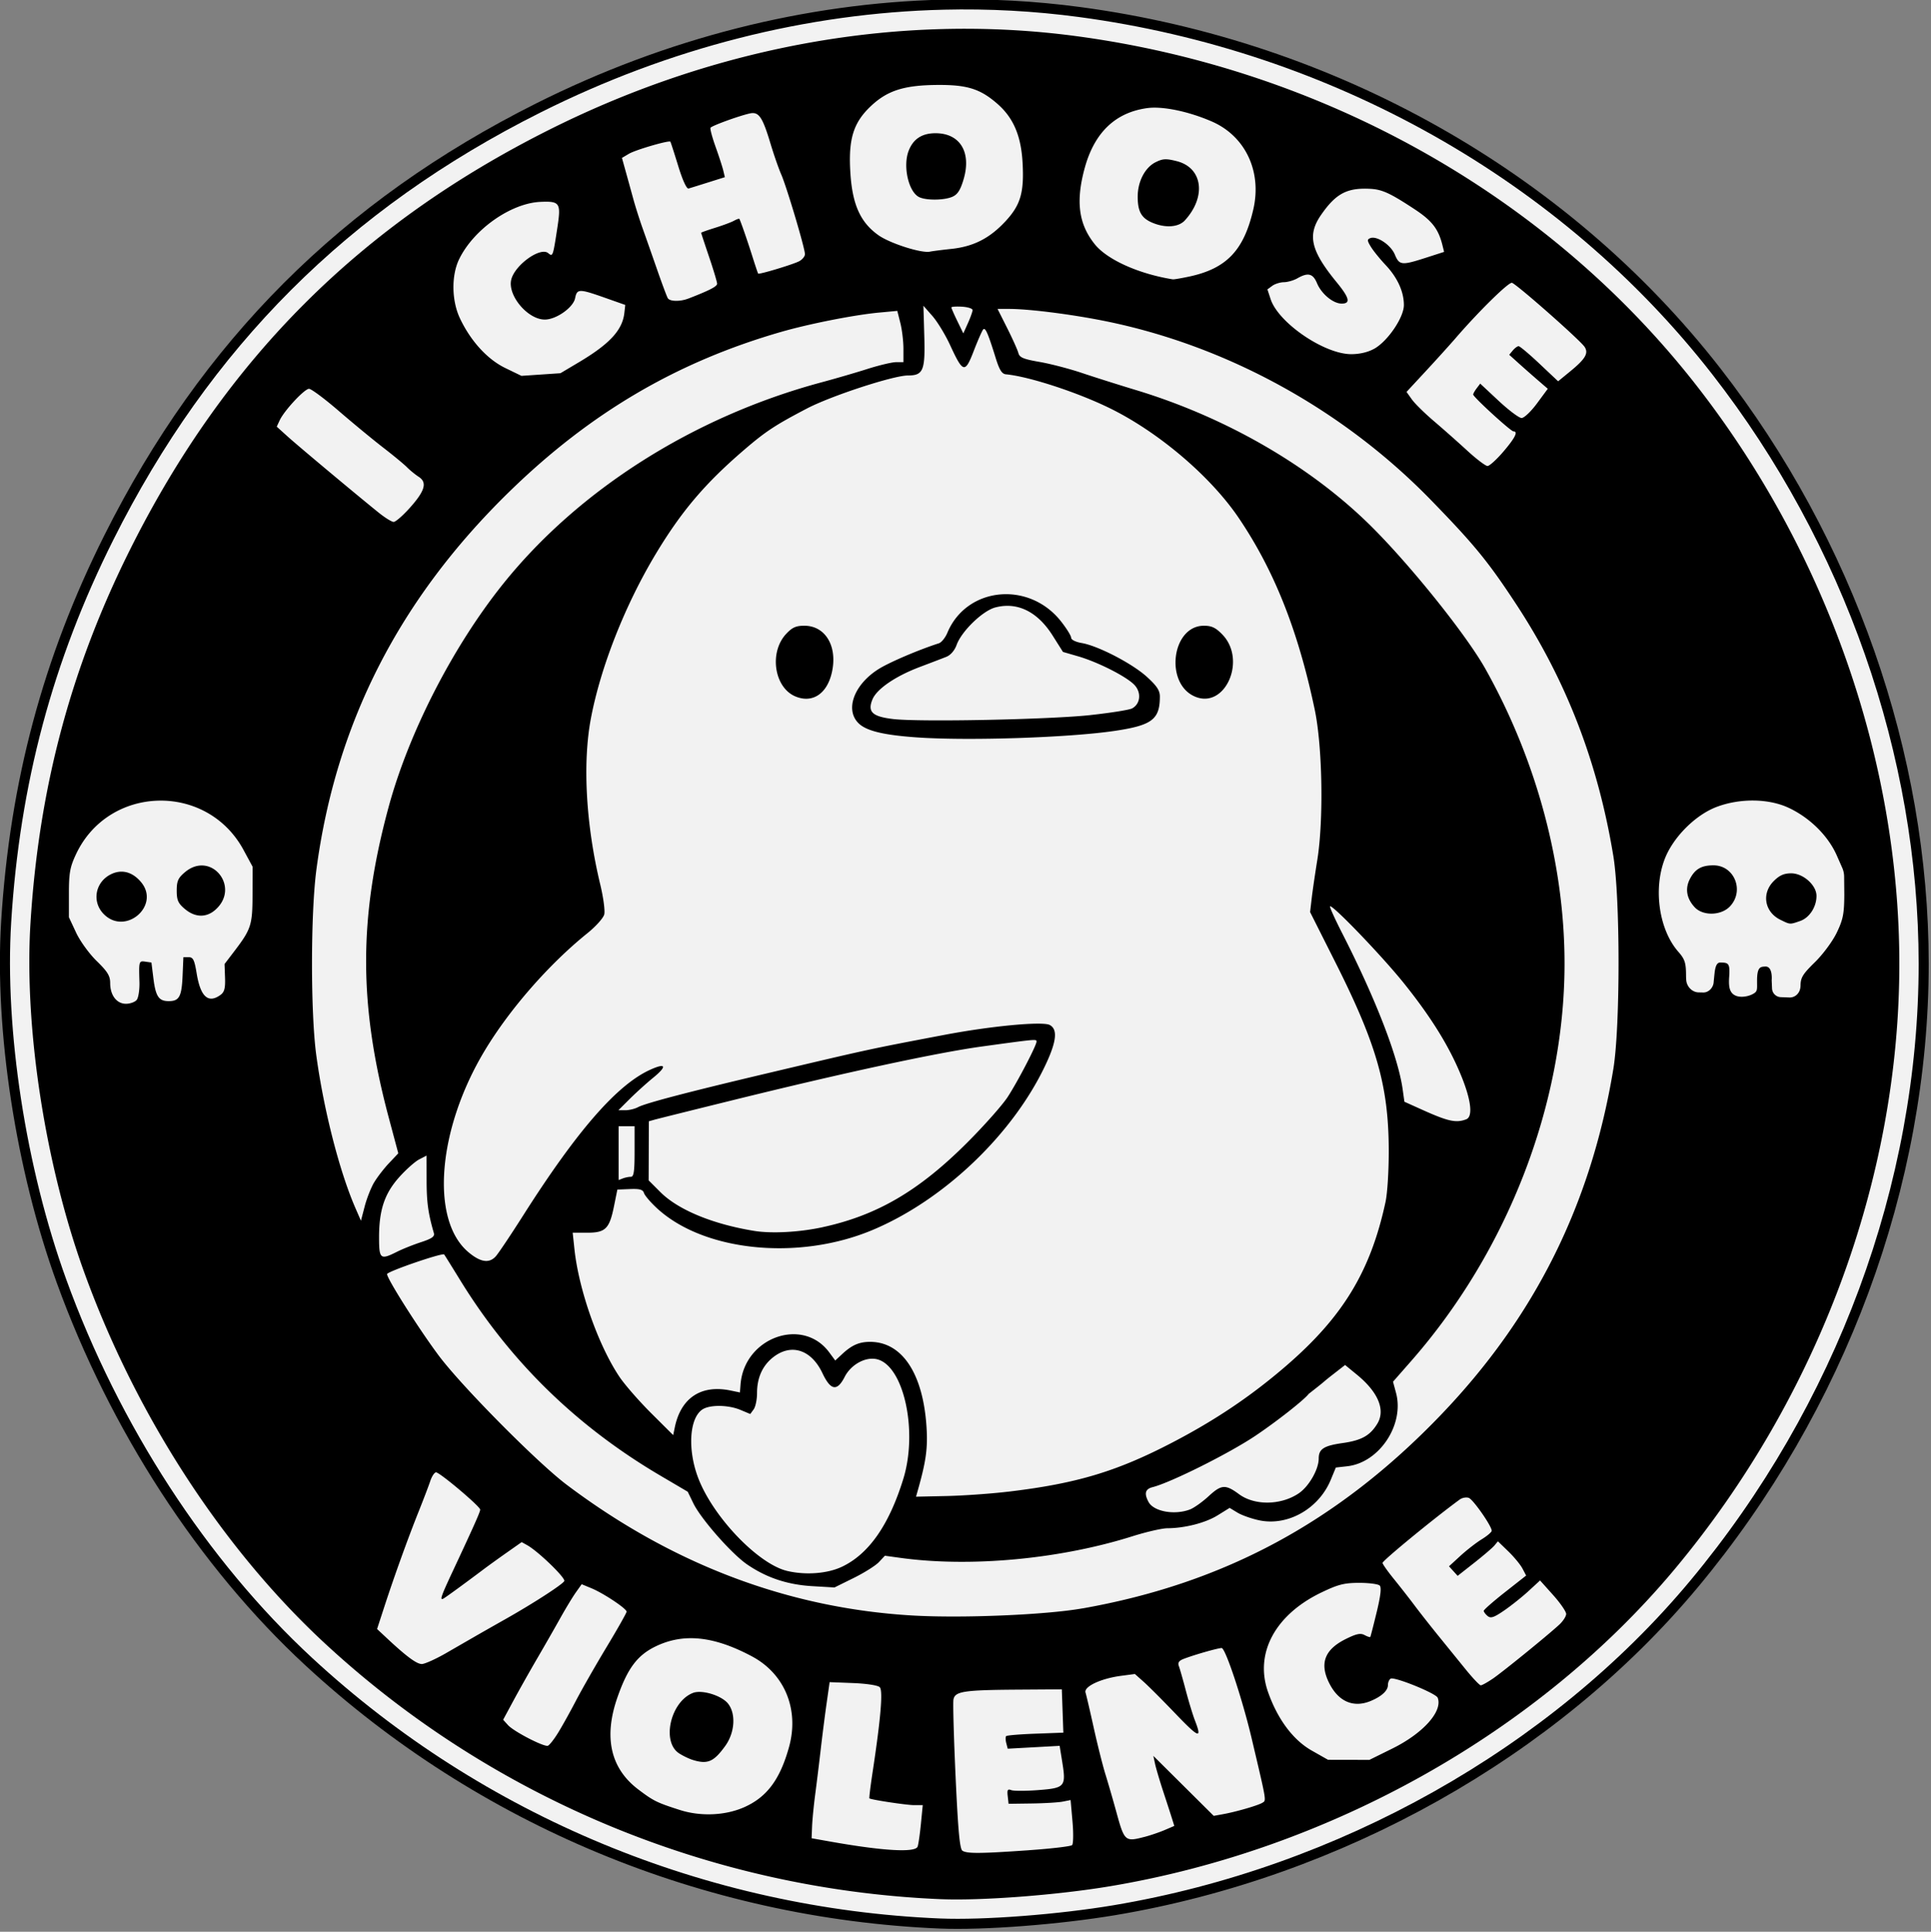 <?xml version="1.0" encoding="UTF-8" standalone="no"?>
<!-- Created with Inkscape (http://www.inkscape.org/) -->

<svg
   width="52.397mm"
   height="52.411mm"
   viewBox="0 0 52.397 52.411"
   version="1.1"
   id="svg1"
   xml:space="preserve"
   xmlns="http://www.w3.org/2000/svg"
   xmlns:svg="http://www.w3.org/2000/svg"><rect x="0" y="0" width="52.397" height="52.411" fill="#808080" stroke="none"/><defs
     id="defs1" /><g
     id="layer5"
     style="display:inline"
     transform="translate(-121.977,-10.242)"><g
       id="g20"
       transform="translate(-17.33,-23.548)"><path
         id="path19"
         style="fill:#f2f2f2;fill-opacity:1;stroke:#000000;stroke-opacity:1"
         d="m 101.492,54.269 c -13.634,0.331 -27.399,3.819 -40.244,10.257 -19.245,9.646 -33.062,23.465 -42.708,42.71 -6.064,12.099 -9.349,24.402 -10.201,38.174 -0.669,10.81 1.473,24.604 5.494,35.701 5.278,14.563 14.053,28.099 24.591,37.843 17.069,15.782 39.378,25.036 62.701,26.015 4.409,0.185 11.89,-0.404 17.363,-1.322 22.421,-3.758 43.644,-15.67 57.594,-32.394 14.588,-17.489 22.846,-39.731 22.846,-61.657 0,-20.778 -7.43,-41.967 -20.619,-58.898 -15.096,-19.38 -38.066,-32.318 -63.266,-35.695 -4.474,-0.6 -9.006,-0.844 -13.551,-0.734 z"
         transform="matrix(0.273,0,0,0.273,137.198,19.101)" /><path
         style="display:inline;fill:#000000"
         d="M 101.226,242.551 C 78.478,241.597 56.71,232.565 40.067,217.177 29.861,207.74 21.256,194.491 16.109,180.287 12.215,169.544 10.114,155.915 10.754,145.561 c 0.834,-13.481 4.022,-25.413 9.95,-37.24 9.441,-18.838 22.791,-32.187 41.629,-41.629 16.719,-8.379 35.002,-11.622 52.388,-9.292 24.584,3.295 46.993,15.933 61.677,34.785 12.857,16.505 20.11,37.212 20.11,57.411 0,21.316 -8.058,43.05 -22.286,60.107 -13.535,16.227 -34.294,27.897 -56.134,31.558 -5.271,0.883 -12.806,1.46 -16.861,1.29 z m 8.776,-4.867 c 2.231,-0.155 4.159,-0.383 4.284,-0.506 0.125,-0.123 0.143,-1.181 0.04,-2.351 l -0.188,-2.128 -0.771,0.154 c -0.424,0.085 -1.811,0.169 -3.082,0.187 l -2.311,0.032 -0.087,-0.764 c -0.071,-0.621 -0.005,-0.732 0.352,-0.595 0.242,0.093 1.452,0.091 2.691,-0.004 2.652,-0.204 2.772,-0.345 2.376,-2.801 l -0.257,-1.596 -2.58,0.142 -2.58,0.142 -0.146,-0.557 c -0.08,-0.307 -0.084,-0.619 -0.008,-0.695 0.076,-0.076 1.385,-0.184 2.91,-0.24 l 2.772,-0.103 -0.076,-2.152 -0.076,-2.152 -4.395,0.03 c -5.362,0.036 -6.221,0.168 -6.376,0.977 -0.063,0.328 0.033,3.795 0.213,7.703 0.246,5.351 0.414,7.162 0.68,7.33 0.469,0.297 1.766,0.287 6.616,-0.051 z m -11.072,-0.352 c 0.078,-0.203 0.225,-1.215 0.327,-2.249 l 0.185,-1.879 h -0.864 c -0.739,0 -4.224,-0.526 -4.437,-0.67 -0.04,-0.027 0.097,-1.167 0.305,-2.534 0.821,-5.398 1.057,-8.181 0.721,-8.517 -0.184,-0.184 -1.305,-0.357 -2.65,-0.41 l -2.332,-0.091 -0.296,2.075 c -0.163,1.142 -0.426,3.207 -0.586,4.589 -0.16,1.382 -0.408,3.407 -0.552,4.498 -0.144,1.091 -0.283,2.517 -0.31,3.168 l -0.048,1.184 1.852,0.329 c 5.238,0.932 8.449,1.118 8.684,0.505 z m 22.537,-0.966 c 0.582,-0.151 1.49,-0.459 2.018,-0.685 l 0.96,-0.411 -0.219,-0.702 c -0.12,-0.386 -0.512,-1.595 -0.871,-2.686 -0.359,-1.091 -0.729,-2.342 -0.823,-2.778 l -0.17,-0.794 3.001,2.981 3.001,2.981 0.917,-0.167 c 1.335,-0.242 3.505,-0.873 3.929,-1.141 0.389,-0.246 0.429,-0.005 -1.073,-6.375 -0.921,-3.903 -2.61,-8.996 -2.985,-8.996 -0.377,0 -2.801,0.694 -3.809,1.091 -0.44,0.173 -0.571,0.376 -0.448,0.696 0.095,0.248 0.409,1.347 0.696,2.441 0.288,1.095 0.698,2.439 0.911,2.988 0.723,1.859 0.393,1.742 -1.927,-0.68 -1.273,-1.329 -2.705,-2.763 -3.182,-3.186 l -0.867,-0.77 -1.382,0.183 c -2.006,0.265 -3.71,1.07 -3.523,1.663 0.081,0.258 0.449,1.836 0.818,3.507 0.369,1.671 0.893,3.755 1.165,4.63 0.272,0.876 0.755,2.543 1.074,3.706 0.808,2.947 0.868,3.001 2.788,2.503 z m -39.82,-2.934 c 2.285,-0.997 3.602,-2.753 4.503,-6.002 1.03,-3.716 -0.423,-7.27 -3.684,-9.008 -3.8,-2.026 -6.793,-2.336 -9.573,-0.993 -1.818,0.878 -2.79,2.176 -3.801,5.072 -1.386,3.971 -0.683,7.061 2.081,9.15 1.509,1.141 1.833,1.301 4.123,2.035 2.05,0.658 4.484,0.56 6.35,-0.254 z m -5.05,-4.714 c -0.376,-0.114 -0.998,-0.413 -1.382,-0.664 -1.762,-1.154 -0.837,-5.144 1.392,-6.003 0.887,-0.342 2.847,0.259 3.485,1.07 0.798,1.014 0.67,2.887 -0.289,4.21 -1.14,1.574 -1.738,1.833 -3.206,1.388 z m 69.502,-1.128 c 3.083,-1.521 5.042,-3.711 4.526,-5.057 -0.169,-0.441 -4.318,-2.122 -4.682,-1.897 -0.146,0.09 -0.266,0.377 -0.266,0.637 0,0.543 -0.602,1.108 -1.666,1.562 -1.69,0.721 -3.171,0.133 -4.104,-1.629 -1.067,-2.015 -0.573,-3.436 1.563,-4.501 1.066,-0.531 1.478,-0.619 1.882,-0.403 0.285,0.152 0.543,0.238 0.574,0.19 0.031,-0.048 0.315,-1.156 0.632,-2.462 0.394,-1.625 0.49,-2.46 0.304,-2.646 -0.149,-0.149 -1.069,-0.27 -2.044,-0.268 -1.488,0.002 -2.09,0.155 -3.756,0.956 -4.591,2.206 -6.652,6.042 -5.306,9.878 0.952,2.713 2.493,4.781 4.348,5.832 l 1.62,0.918 2.056,0.004 2.056,0.004 z m -82.92,-1.549 c 0.399,-0.644 1.206,-2.091 1.792,-3.217 0.587,-1.125 1.96,-3.527 3.051,-5.338 1.091,-1.81 1.983,-3.39 1.983,-3.51 -7.04e-4,-0.301 -2.299,-1.831 -3.489,-2.323 l -0.976,-0.403 -0.572,0.804 c -0.315,0.442 -1.018,1.602 -1.562,2.577 -0.544,0.975 -1.58,2.785 -2.302,4.022 -0.722,1.237 -1.775,3.108 -2.341,4.157 l -1.029,1.908 0.488,0.539 c 0.573,0.633 3.562,2.178 3.958,2.046 0.15,-0.05 0.6,-0.618 0.999,-1.262 z m 92.898,-5.387 c 0.964,-0.654 5.271,-4.149 6.599,-5.355 0.4,-0.363 0.722,-0.859 0.716,-1.101 -0.006,-0.242 -0.593,-1.089 -1.303,-1.882 l -1.291,-1.441 -1.145,1.054 c -0.63,0.58 -1.716,1.446 -2.414,1.926 -1.024,0.704 -1.344,0.811 -1.654,0.554 -0.211,-0.175 -0.384,-0.406 -0.384,-0.513 0,-0.107 0.948,-0.939 2.107,-1.851 l 2.107,-1.657 -0.366,-0.697 c -0.201,-0.383 -0.833,-1.149 -1.403,-1.701 l -1.038,-1.004 -0.343,0.413 c -0.188,0.227 -1.089,0.999 -2.001,1.716 l -1.658,1.303 -0.429,-0.474 -0.429,-0.474 1.13,-1.038 c 0.622,-0.571 1.577,-1.312 2.122,-1.648 0.546,-0.336 0.992,-0.717 0.992,-0.848 0,-0.464 -1.833,-3.095 -2.274,-3.264 -0.247,-0.095 -0.656,-0.02 -0.91,0.165 -2.589,1.895 -7.664,6.065 -7.664,6.296 0,0.116 0.506,0.834 1.124,1.596 0.618,0.762 1.541,1.942 2.051,2.623 0.509,0.681 1.581,2.044 2.381,3.031 0.8,0.986 2.025,2.496 2.722,3.354 0.697,0.858 1.365,1.561 1.484,1.561 0.12,0 0.645,-0.29 1.167,-0.644 z M 52.088,218.082 c 1.051,-0.605 2.342,-1.349 2.87,-1.654 0.528,-0.305 1.897,-1.084 3.043,-1.731 2.712,-1.532 5.581,-3.386 5.809,-3.754 0.176,-0.285 -2.584,-2.96 -3.688,-3.575 l -0.545,-0.303 -1.466,1.031 c -0.807,0.567 -1.822,1.299 -2.258,1.626 -1.886,1.419 -3.731,2.765 -4.034,2.943 -0.415,0.244 -0.273,-0.186 0.863,-2.613 2.151,-4.596 2.772,-5.99 2.772,-6.215 0,-0.314 -4.012,-3.701 -4.387,-3.704 -0.157,-0.001 -0.415,0.384 -0.573,0.857 -0.158,0.473 -0.668,1.812 -1.134,2.977 -1.069,2.671 -2.442,6.476 -3.408,9.439 l -0.748,2.295 0.958,0.896 c 1.953,1.827 2.974,2.584 3.489,2.584 0.29,0 1.388,-0.495 2.438,-1.099 z m 63.241,-4.429 c 14.07,-2.491 25.387,-8.593 35.558,-19.173 9.377,-9.755 14.967,-20.947 17.195,-34.434 0.691,-4.183 0.691,-16.959 -3.4e-4,-21.167 -1.529,-9.305 -4.676,-17.451 -9.687,-25.073 -2.772,-4.217 -4.149,-5.896 -8.469,-10.333 -8.76,-8.996 -20.344,-15.345 -32.428,-17.771 -3.324,-0.667 -7.506,-1.195 -9.467,-1.195 h -1.154 l 0.964,1.918 c 0.53,1.055 1.028,2.164 1.106,2.464 0.116,0.447 0.499,0.608 2.098,0.884 1.076,0.186 2.968,0.678 4.205,1.094 1.237,0.416 3.652,1.181 5.366,1.699 9.026,2.729 17.483,7.637 23.485,13.629 3.948,3.941 9.387,10.74 11.255,14.067 5.12,9.122 7.906,19.545 7.876,29.463 -0.042,13.906 -5.676,28.443 -15.251,39.352 l -1.797,2.048 0.299,1.109 c 0.85,3.158 -1.657,6.933 -4.844,7.292 l -1.138,0.128 -0.505,1.222 c -1.187,2.87 -4.259,4.615 -7.089,4.027 -0.766,-0.159 -1.746,-0.503 -2.178,-0.764 l -0.784,-0.474 -1.196,0.741 c -1.21,0.75 -3.255,1.274 -5.002,1.283 -0.526,0.003 -2.084,0.361 -3.463,0.796 -7.226,2.28 -16.118,3.106 -23.087,2.144 l -1.517,-0.209 -0.594,0.632 c -0.327,0.348 -1.454,1.057 -2.505,1.577 l -1.911,0.944 -2.196,-0.129 c -2.484,-0.146 -4.564,-0.839 -6.492,-2.162 -1.544,-1.059 -4.595,-4.53 -5.346,-6.081 l -0.553,-1.142 -2.715,-1.597 c -8.328,-4.899 -14.928,-11.342 -19.899,-19.422 -0.837,-1.361 -1.555,-2.513 -1.595,-2.56 -0.167,-0.195 -5.67,1.696 -5.675,1.949 -0.008,0.454 3.098,5.358 5.104,8.057 2.251,3.029 9.813,10.668 12.751,12.881 10.491,7.902 22.019,12.264 34.332,12.99 4.928,0.29 13.278,-0.058 16.945,-0.707 z m -23.962,-4.118 c 2.689,-1.252 4.716,-4.139 6.139,-8.742 1.483,-4.799 0.032,-11.322 -2.651,-11.911 -1.125,-0.247 -2.552,0.545 -3.173,1.761 -0.751,1.471 -1.392,1.364 -2.212,-0.37 -1.097,-2.32 -3.067,-2.976 -4.85,-1.616 -1.094,0.834 -1.651,2.052 -1.651,3.61 0,0.632 -0.151,1.355 -0.336,1.608 l -0.336,0.459 -0.978,-0.409 c -1.233,-0.515 -3.091,-0.527 -3.809,-0.023 -1.277,0.895 -1.452,4.011 -0.382,6.807 1.478,3.862 5.955,8.536 8.832,9.22 1.817,0.432 3.968,0.275 5.407,-0.395 z m 34.631,-5.712 c 0.401,-0.152 1.247,-0.754 1.879,-1.338 1.247,-1.149 1.659,-1.174 3.001,-0.182 1.55,1.146 4.173,1.108 5.939,-0.087 1.01,-0.684 1.981,-2.378 1.981,-3.459 0,-0.945 0.506,-1.271 2.384,-1.537 1.868,-0.264 2.724,-0.742 3.441,-1.922 0.827,-1.36 0.089,-3.137 -2.022,-4.867 l -1.181,-0.968 -1.115,0.867 c -1.385,1.077 -0.415,0.376 -2.499,2.001 -0.426,0.58 -3.215,2.772 -5.325,4.183 -2.616,1.75 -8.403,4.639 -10.19,5.088 -0.739,0.185 -0.861,0.626 -0.409,1.471 0.512,0.956 2.582,1.333 4.117,0.749 z m -18.157,-1.758 c 6.849,-0.808 10.837,-1.998 16.393,-4.889 4.296,-2.236 7.837,-4.619 11.31,-7.613 5.652,-4.872 8.404,-9.404 9.891,-16.287 0.196,-0.907 0.335,-3.175 0.324,-5.292 -0.032,-6.272 -1.217,-10.418 -5.291,-18.513 l -2.526,-5.019 0.155,-1.331 c 0.085,-0.732 0.337,-2.462 0.56,-3.844 0.64,-3.97 0.515,-11.283 -0.255,-14.949 -1.646,-7.839 -4.019,-13.822 -7.556,-19.05 -2.748,-4.062 -7.793,-8.386 -12.6,-10.798 -3.216,-1.614 -8.193,-3.255 -10.537,-3.474 -0.401,-0.037 -0.648,-0.431 -1.017,-1.62 -0.767,-2.471 -1.029,-3.071 -1.241,-2.842 -0.108,0.117 -0.529,1.073 -0.935,2.125 -0.878,2.276 -1.065,2.23 -2.364,-0.584 -0.471,-1.021 -1.26,-2.315 -1.751,-2.875 l -0.894,-1.018 0.088,3.027 c 0.099,3.412 -0.106,3.902 -1.628,3.903 -1.443,6.1e-5 -7.642,2.028 -10.05,3.288 -3.173,1.66 -4.104,2.275 -6.3,4.165 -3.833,3.299 -6.17,6.056 -8.708,10.274 -3.055,5.077 -5.489,11.25 -6.455,16.367 -0.839,4.447 -0.49,10.601 0.935,16.505 0.307,1.272 0.485,2.606 0.395,2.963 -0.09,0.358 -0.847,1.201 -1.683,1.874 -3.819,3.077 -7.735,7.556 -10.212,11.684 -4.686,7.806 -5.409,16.808 -1.607,20.008 1.21,1.019 2.091,1.143 2.742,0.386 0.284,-0.33 1.501,-2.148 2.703,-4.04 5.354,-8.422 9.324,-12.976 12.616,-14.472 1.584,-0.72 1.721,-0.365 0.304,0.79 -0.652,0.532 -1.698,1.477 -2.323,2.099 l -1.137,1.132 h 0.691 c 0.38,0 0.946,-0.137 1.259,-0.304 0.738,-0.395 4.908,-1.49 12.627,-3.316 10.551,-2.496 10.225,-2.425 17.859,-3.876 4.633,-0.88 9.73,-1.357 10.441,-0.976 0.788,0.422 0.684,1.578 -0.343,3.8 -3.224,6.977 -10.147,13.607 -17.333,16.599 -7.343,3.057 -16.71,2.102 -21.352,-2.177 -0.637,-0.587 -1.223,-1.27 -1.301,-1.517 -0.111,-0.349 -0.421,-0.438 -1.395,-0.399 l -1.253,0.05 -0.336,1.661 c -0.453,2.237 -0.846,2.626 -2.657,2.626 h -1.448 l 0.177,1.654 c 0.431,4.032 2.373,9.537 4.467,12.662 0.526,0.785 1.944,2.41 3.151,3.612 l 2.195,2.186 0.16,-0.773 c 0.608,-2.932 2.623,-4.263 5.538,-3.658 l 0.936,0.194 0.06,-0.787 c 0.356,-4.666 6.17,-6.776 8.815,-3.199 l 0.599,0.811 0.677,-0.63 c 0.971,-0.904 1.7,-1.224 2.785,-1.224 3.186,0 5.27,3.145 5.61,8.467 0.134,2.096 -0.045,3.397 -0.869,6.304 l -0.174,0.616 3.013,-0.065 c 1.657,-0.036 4.382,-0.226 6.055,-0.424 z m -9.041,-74.979 c -3.363,-0.239 -5.051,-0.664 -5.8,-1.462 -1.286,-1.369 -0.344,-3.817 2.05,-5.323 1.066,-0.671 3.988,-1.92 5.99,-2.561 0.261,-0.084 0.644,-0.556 0.85,-1.05 1.907,-4.563 8.088,-5.186 11.288,-1.137 0.557,0.705 1.013,1.439 1.013,1.631 0,0.202 0.446,0.425 1.052,0.528 1.615,0.273 5.017,2.036 6.466,3.351 0.998,0.906 1.301,1.362 1.301,1.963 0,2.268 -0.768,2.858 -4.43,3.408 -4.548,0.683 -14.655,1.016 -19.78,0.652 z m 17.313,-2.215 c 2.003,-0.218 3.864,-0.515 4.137,-0.661 0.828,-0.443 0.944,-1.569 0.239,-2.325 -0.767,-0.824 -3.612,-2.272 -5.595,-2.849 l -1.515,-0.44 -1.031,-1.632 c -1.505,-2.381 -3.512,-3.363 -5.696,-2.788 -1.257,0.331 -3.351,2.359 -3.844,3.723 -0.2,0.554 -0.598,1.014 -1.02,1.183 -0.381,0.152 -1.561,0.603 -2.622,1.003 -2.439,0.919 -4.301,2.194 -4.726,3.236 -0.504,1.234 -0.015,1.698 2.049,1.944 2.602,0.31 15.537,0.051 19.625,-0.393 z m -29.352,-1.862 c -2.096,-0.896 -2.6,-4.381 -0.898,-6.203 0.601,-0.643 0.978,-0.813 1.808,-0.813 2.131,0 3.345,2.108 2.718,4.72 -0.502,2.091 -1.956,3.011 -3.628,2.296 z m 39.721,0.018 c -3.024,-1.309 -2.285,-7.034 0.907,-7.034 0.767,0 1.173,0.193 1.829,0.87 2.458,2.536 0.27,7.466 -2.736,6.164 z m -79.286,55.179 c 0.54,-0.271 1.611,-0.699 2.381,-0.951 1.068,-0.349 1.369,-0.561 1.273,-0.896 -0.569,-1.969 -0.719,-3.054 -0.723,-5.217 l -0.005,-2.49 -0.739,0.382 c -0.406,0.21 -1.289,0.994 -1.961,1.742 -1.469,1.634 -2.021,3.269 -2.021,5.986 0,2.187 0.121,2.285 1.796,1.443 z m 42.288,-2.438 c 5.422,-1.175 9.593,-3.616 14.4,-8.43 1.68,-1.682 3.481,-3.714 4.001,-4.514 0.998,-1.534 2.866,-5.121 2.866,-5.504 0,-0.255 -0.015,-0.254 -5.424,0.489 -4.458,0.612 -13.571,2.574 -24.606,5.296 -4.075,1.005 -7.655,1.897 -7.956,1.982 l -0.548,0.155 -0.01,2.936 -0.01,2.936 1.169,1.169 c 1.764,1.764 5.215,3.189 9.341,3.856 1.725,0.279 4.475,0.129 6.779,-0.37 z m -44.567,-4.456 c 0.31,-0.521 0.976,-1.384 1.48,-1.916 l 0.916,-0.969 -0.943,-3.529 c -3,-11.224 -3.006,-19.863 -0.021,-30.88 2.003,-7.391 6.367,-15.908 11.337,-22.126 7.525,-9.413 19.015,-16.691 31.734,-20.1 1.327,-0.356 3.366,-0.95 4.53,-1.32 1.164,-0.37 2.444,-0.673 2.844,-0.673 l 0.728,-3.6e-5 v -1.338 c 0,-0.736 -0.137,-1.882 -0.305,-2.548 l -0.305,-1.21 -1.805,0.168 c -2.445,0.227 -6.899,1.104 -9.701,1.909 -10.381,2.984 -18.982,8.03 -27.009,15.846 -10.968,10.68 -17.283,23.026 -19.219,37.575 -0.584,4.39 -0.59,14.267 -0.011,18.51 0.741,5.43 2.304,11.526 3.886,15.158 l 0.548,1.257 0.375,-1.434 c 0.206,-0.789 0.629,-1.86 0.939,-2.381 z M 70.424,170.762 c 0.298,0 0.375,-0.52 0.375,-2.514 v -2.514 h -0.794 -0.794 v 2.674 2.674 l 0.419,-0.161 c 0.23,-0.088 0.587,-0.161 0.794,-0.161 z m 83.036,-5.717 c 0.676,-0.259 0.496,-1.875 -0.476,-4.271 -1.196,-2.95 -3,-5.866 -5.732,-9.267 -2.169,-2.7 -7.111,-7.842 -7.329,-7.624 -0.056,0.056 0.496,1.276 1.228,2.709 3.305,6.475 5.541,12.25 5.992,15.478 l 0.172,1.23 1.76,0.793 c 2.588,1.167 3.379,1.338 4.384,0.953 z m 33.227,-13.246 c 0,-0.827 0.213,-1.179 1.429,-2.367 0.797,-0.779 1.757,-2.074 2.17,-2.931 0.628,-1.301 0.743,-1.878 0.753,-3.784 l -0.017,-1.794 a 2.204,2.204 77.818 0 0 -0.188,-0.871 l -0.545,-1.234 c -0.888,-2.01 -2.762,-3.804 -4.837,-4.754 -1.984,-0.908 -4.802,-0.934 -7.102,-0.065 -2.124,0.802 -4.34,3.029 -5.166,5.191 -1.147,3.001 -0.553,7.031 1.357,9.205 0.649,0.739 0.761,1.099 0.767,2.345 7.7e-4,0.171 0.009,0.326 0.019,0.471 0.046,0.633 0.575,1.201 1.211,1.22 0.164,0.005 0.331,0.009 0.491,0.011 0.519,0.007 0.971,-0.466 1.021,-0.986 0.026,-0.275 0.056,-0.582 0.089,-0.9 0.097,-0.942 0.329,-1.099 0.602,-1.093 0.77,0.017 0.95,0.069 0.856,1.402 -0.064,0.898 0.019,1.379 0.333,1.689 0.48,0.474 1.423,0.332 1.928,0.086 0.6,-0.292 0.505,-0.453 0.509,-1.387 0.005,-1.356 0.336,-1.368 0.819,-1.389 0.771,-0.034 0.635,1.365 0.635,1.365 l 0.035,0.814 a 0.903,0.903 44.845 0 0 0.869,0.864 l 0.852,0.032 c 0.592,0.022 1.047,-0.442 1.099,-1.032 0.003,-0.038 0.007,-0.073 0.011,-0.106 z m -2.015,-6.591 c -1.565,-0.772 -1.877,-2.609 -0.651,-3.835 0.573,-0.573 1.024,-0.773 1.74,-0.773 1.192,0 2.514,1.179 2.514,2.242 0,1.096 -0.698,2.171 -1.619,2.492 -1.042,0.363 -0.986,0.367 -1.984,-0.126 z m -8.502,-1.235 c -0.807,-0.865 -0.976,-1.851 -0.481,-2.808 0.512,-0.99 1.149,-1.359 2.344,-1.359 2.071,0 3.095,2.51 1.656,4.062 -0.87,0.939 -2.69,0.993 -3.519,0.105 z M 21.31,153.183 c 0.174,-0.21 0.298,-1.014 0.274,-1.786 -0.063,-2.085 -0.055,-2.111 0.598,-2.018 l 0.595,0.085 0.193,1.554 c 0.227,1.823 0.534,2.283 1.527,2.283 1.043,0 1.286,-0.445 1.376,-2.525 l 0.079,-1.841 h 0.528 c 0.442,0 0.572,0.266 0.794,1.619 0.381,2.325 1.154,3.016 2.375,2.124 0.38,-0.278 0.48,-0.663 0.443,-1.712 l -0.048,-1.353 0.942,-1.234 c 1.704,-2.233 1.833,-2.629 1.839,-5.662 l 0.006,-2.778 -0.907,-1.674 c -3.645,-6.723 -13.41,-6.462 -16.648,0.444 -0.595,1.269 -0.701,1.853 -0.701,3.876 v 2.381 l 0.715,1.527 c 0.398,0.85 1.307,2.103 2.051,2.827 1.078,1.05 1.335,1.471 1.335,2.185 0,1.214 0.645,2.06 1.57,2.06 0.41,0 0.889,-0.172 1.063,-0.382 z m -3.259,-8.518 c -1.207,-1.207 -0.886,-3.151 0.653,-3.947 1.075,-0.556 2.164,-0.288 3.035,0.746 1.96,2.329 -1.53,5.358 -3.687,3.2 z m 8.054,-0.517 c -0.678,-0.57 -0.814,-0.876 -0.814,-1.829 0,-0.952 0.136,-1.258 0.814,-1.829 2.605,-2.192 5.577,1.505 3.012,3.747 -0.903,0.789 -2.007,0.756 -3.012,-0.09 z m 22.315,-39.828 c 1.547,-1.72 1.795,-2.562 0.923,-3.127 -0.35,-0.227 -0.874,-0.655 -1.166,-0.95 -0.291,-0.296 -1.363,-1.181 -2.382,-1.968 -1.019,-0.787 -2.999,-2.42 -4.4,-3.629 -1.401,-1.21 -2.731,-2.199 -2.954,-2.199 -0.453,0 -2.472,2.169 -2.92,3.138 l -0.289,0.624 1.066,0.963 c 1.024,0.926 6.672,5.65 9.058,7.576 0.632,0.51 1.306,0.928 1.497,0.928 0.191,0 0.895,-0.61 1.565,-1.355 z M 157.154,98.687 c 1.162,-1.36 1.487,-2.008 1.005,-2.008 -0.268,0 -4.019,-3.432 -4.008,-3.667 0.005,-0.093 0.164,-0.374 0.354,-0.625 l 0.346,-0.456 1.828,1.707 c 1.006,0.939 2.033,1.71 2.283,1.712 0.25,0.003 0.939,-0.65 1.53,-1.451 l 1.075,-1.456 -0.995,-0.859 c -0.547,-0.473 -1.41,-1.233 -1.917,-1.69 l -0.922,-0.831 0.354,-0.426 c 0.194,-0.234 0.456,-0.426 0.581,-0.426 0.125,0 1.059,0.785 2.076,1.744 l 1.849,1.744 1.213,-0.994 c 1.501,-1.23 1.831,-1.792 1.421,-2.422 -0.434,-0.668 -6.793,-6.274 -7.225,-6.37 -0.337,-0.075 -3.295,2.83 -5.603,5.504 -0.565,0.655 -1.893,2.124 -2.95,3.265 l -1.923,2.074 0.529,0.743 c 0.291,0.409 1.274,1.377 2.184,2.152 0.91,0.775 2.404,2.097 3.319,2.938 0.915,0.841 1.823,1.529 2.018,1.529 0.195,0 0.905,-0.644 1.578,-1.431 z M 65.241,89.82 c 3.079,-1.829 4.348,-3.202 4.542,-4.915 l 0.09,-0.794 -1.984,-0.7 c -2.613,-0.922 -2.811,-0.92 -3.001,0.03 -0.186,0.93 -1.882,2.126 -3.013,2.124 -1.7,-0.002 -3.716,-2.402 -3.335,-3.969 0.354,-1.457 2.895,-3.28 3.673,-2.634 0.459,0.381 0.47,0.349 0.905,-2.488 0.383,-2.503 0.268,-2.685 -1.649,-2.608 -2.954,0.119 -6.672,2.733 -8.11,5.704 -0.781,1.613 -0.748,4.112 0.078,5.864 1.066,2.262 2.727,4.082 4.515,4.948 l 1.603,0.777 1.937,-0.131 1.937,-0.131 z m 79.077,-1.355 c 1.346,-0.757 2.946,-3.115 2.946,-4.34 0,-1.331 -0.642,-2.737 -1.818,-3.983 -0.549,-0.582 -1.203,-1.388 -1.452,-1.791 -0.385,-0.622 -0.395,-0.754 -0.071,-0.879 0.659,-0.253 2.037,0.668 2.439,1.629 0.449,1.074 0.674,1.097 3.08,0.323 l 1.819,-0.586 -0.167,-0.671 c -0.4,-1.605 -1.031,-2.423 -2.736,-3.548 -2.45,-1.616 -3.246,-1.984 -4.43,-2.047 -2.315,-0.123 -3.422,0.463 -4.895,2.59 -1.388,2.005 -1.033,3.541 1.549,6.696 1.278,1.561 1.409,2.12 0.499,2.12 -0.848,0 -2.005,-0.956 -2.453,-2.029 -0.403,-0.965 -0.895,-1.087 -1.949,-0.485 -0.364,0.208 -0.966,0.382 -1.338,0.387 -0.372,0.005 -0.894,0.168 -1.16,0.362 l -0.482,0.353 0.322,0.975 c 0.777,2.354 5.333,5.463 8.008,5.463 0.846,0 1.674,-0.196 2.288,-0.541 z m -39.923,-3.839 c 0.004,-0.153 -0.469,-0.307 -1.051,-0.341 -0.582,-0.034 -1.058,-0.001 -1.058,0.073 0,0.075 0.267,0.686 0.594,1.359 l 0.594,1.223 0.457,-1.017 c 0.251,-0.56 0.46,-1.143 0.464,-1.297 z M 76.145,83.479 c 2.108,-0.817 2.857,-1.204 2.857,-1.475 0,-0.169 -0.357,-1.364 -0.794,-2.655 -0.437,-1.292 -0.794,-2.376 -0.794,-2.41 0,-0.034 0.625,-0.256 1.389,-0.494 0.764,-0.238 1.609,-0.553 1.878,-0.701 0.269,-0.148 0.509,-0.231 0.534,-0.184 0.136,0.252 0.796,2.153 1.269,3.656 0.298,0.946 0.566,1.747 0.597,1.781 0.098,0.108 3.496,-0.917 4.084,-1.232 0.312,-0.167 0.567,-0.482 0.567,-0.7 0,-0.585 -1.816,-6.689 -2.356,-7.919 -0.255,-0.582 -0.732,-1.951 -1.06,-3.043 -0.811,-2.702 -1.171,-3.224 -2.082,-3.018 -1.111,0.252 -3.766,1.221 -3.888,1.419 -0.06,0.097 0.165,0.943 0.5,1.88 0.335,0.937 0.681,2.002 0.768,2.366 l 0.158,0.663 -1.643,0.517 c -0.903,0.285 -1.785,0.559 -1.96,0.61 -0.196,0.057 -0.591,-0.801 -1.033,-2.239 -0.394,-1.283 -0.744,-2.368 -0.778,-2.413 -0.125,-0.164 -3.45,0.804 -4.121,1.201 l -0.694,0.41 0.376,1.352 c 0.207,0.744 0.547,1.976 0.756,2.739 0.209,0.763 0.625,2.072 0.924,2.91 0.299,0.838 0.947,2.682 1.439,4.097 0.493,1.415 0.971,2.695 1.063,2.844 0.206,0.334 1.227,0.352 2.042,0.036 z m 49.741,-2.178 c 3.736,-0.792 5.463,-2.589 6.409,-6.67 0.877,-3.782 -0.786,-7.304 -4.133,-8.756 -2.304,-0.999 -4.879,-1.533 -6.397,-1.327 -3.174,0.431 -5.257,2.424 -6.224,5.954 -0.908,3.314 -0.61,5.575 1.001,7.579 1.234,1.536 4.37,2.946 7.756,3.487 0.102,0.016 0.816,-0.104 1.587,-0.268 z m -3.67,-5.38 c -1.049,-0.456 -1.41,-1.115 -1.409,-2.573 5.4e-4,-1.503 0.722,-2.892 1.776,-3.419 0.722,-0.361 1.039,-0.377 2.114,-0.104 2.568,0.652 2.957,3.523 0.796,5.886 -0.634,0.693 -1.968,0.778 -3.276,0.21 z m -19.931,2.622 c 2.188,-0.233 3.787,-1.043 5.344,-2.708 1.538,-1.644 1.902,-2.879 1.734,-5.881 -0.148,-2.649 -0.91,-4.432 -2.484,-5.815 -1.682,-1.477 -2.976,-1.898 -5.815,-1.892 -3.404,0.007 -5.092,0.526 -6.747,2.074 -1.785,1.67 -2.289,3.31 -2.065,6.726 0.203,3.11 1.001,4.868 2.781,6.132 1.152,0.818 4.304,1.822 5.136,1.635 0.218,-0.049 1.171,-0.171 2.117,-0.272 z m -3.266,-5.182 c -1.018,-0.591 -1.551,-3.06 -0.984,-4.553 0.451,-1.186 1.326,-1.762 2.676,-1.762 2.426,0 3.578,1.87 2.8,4.546 -0.313,1.077 -0.596,1.529 -1.101,1.759 -0.843,0.384 -2.739,0.39 -3.391,0.01 z"
         id="path18"
         transform="matrix(0.273,0,0,0.273,137.198,19.101)" /></g></g></svg>
